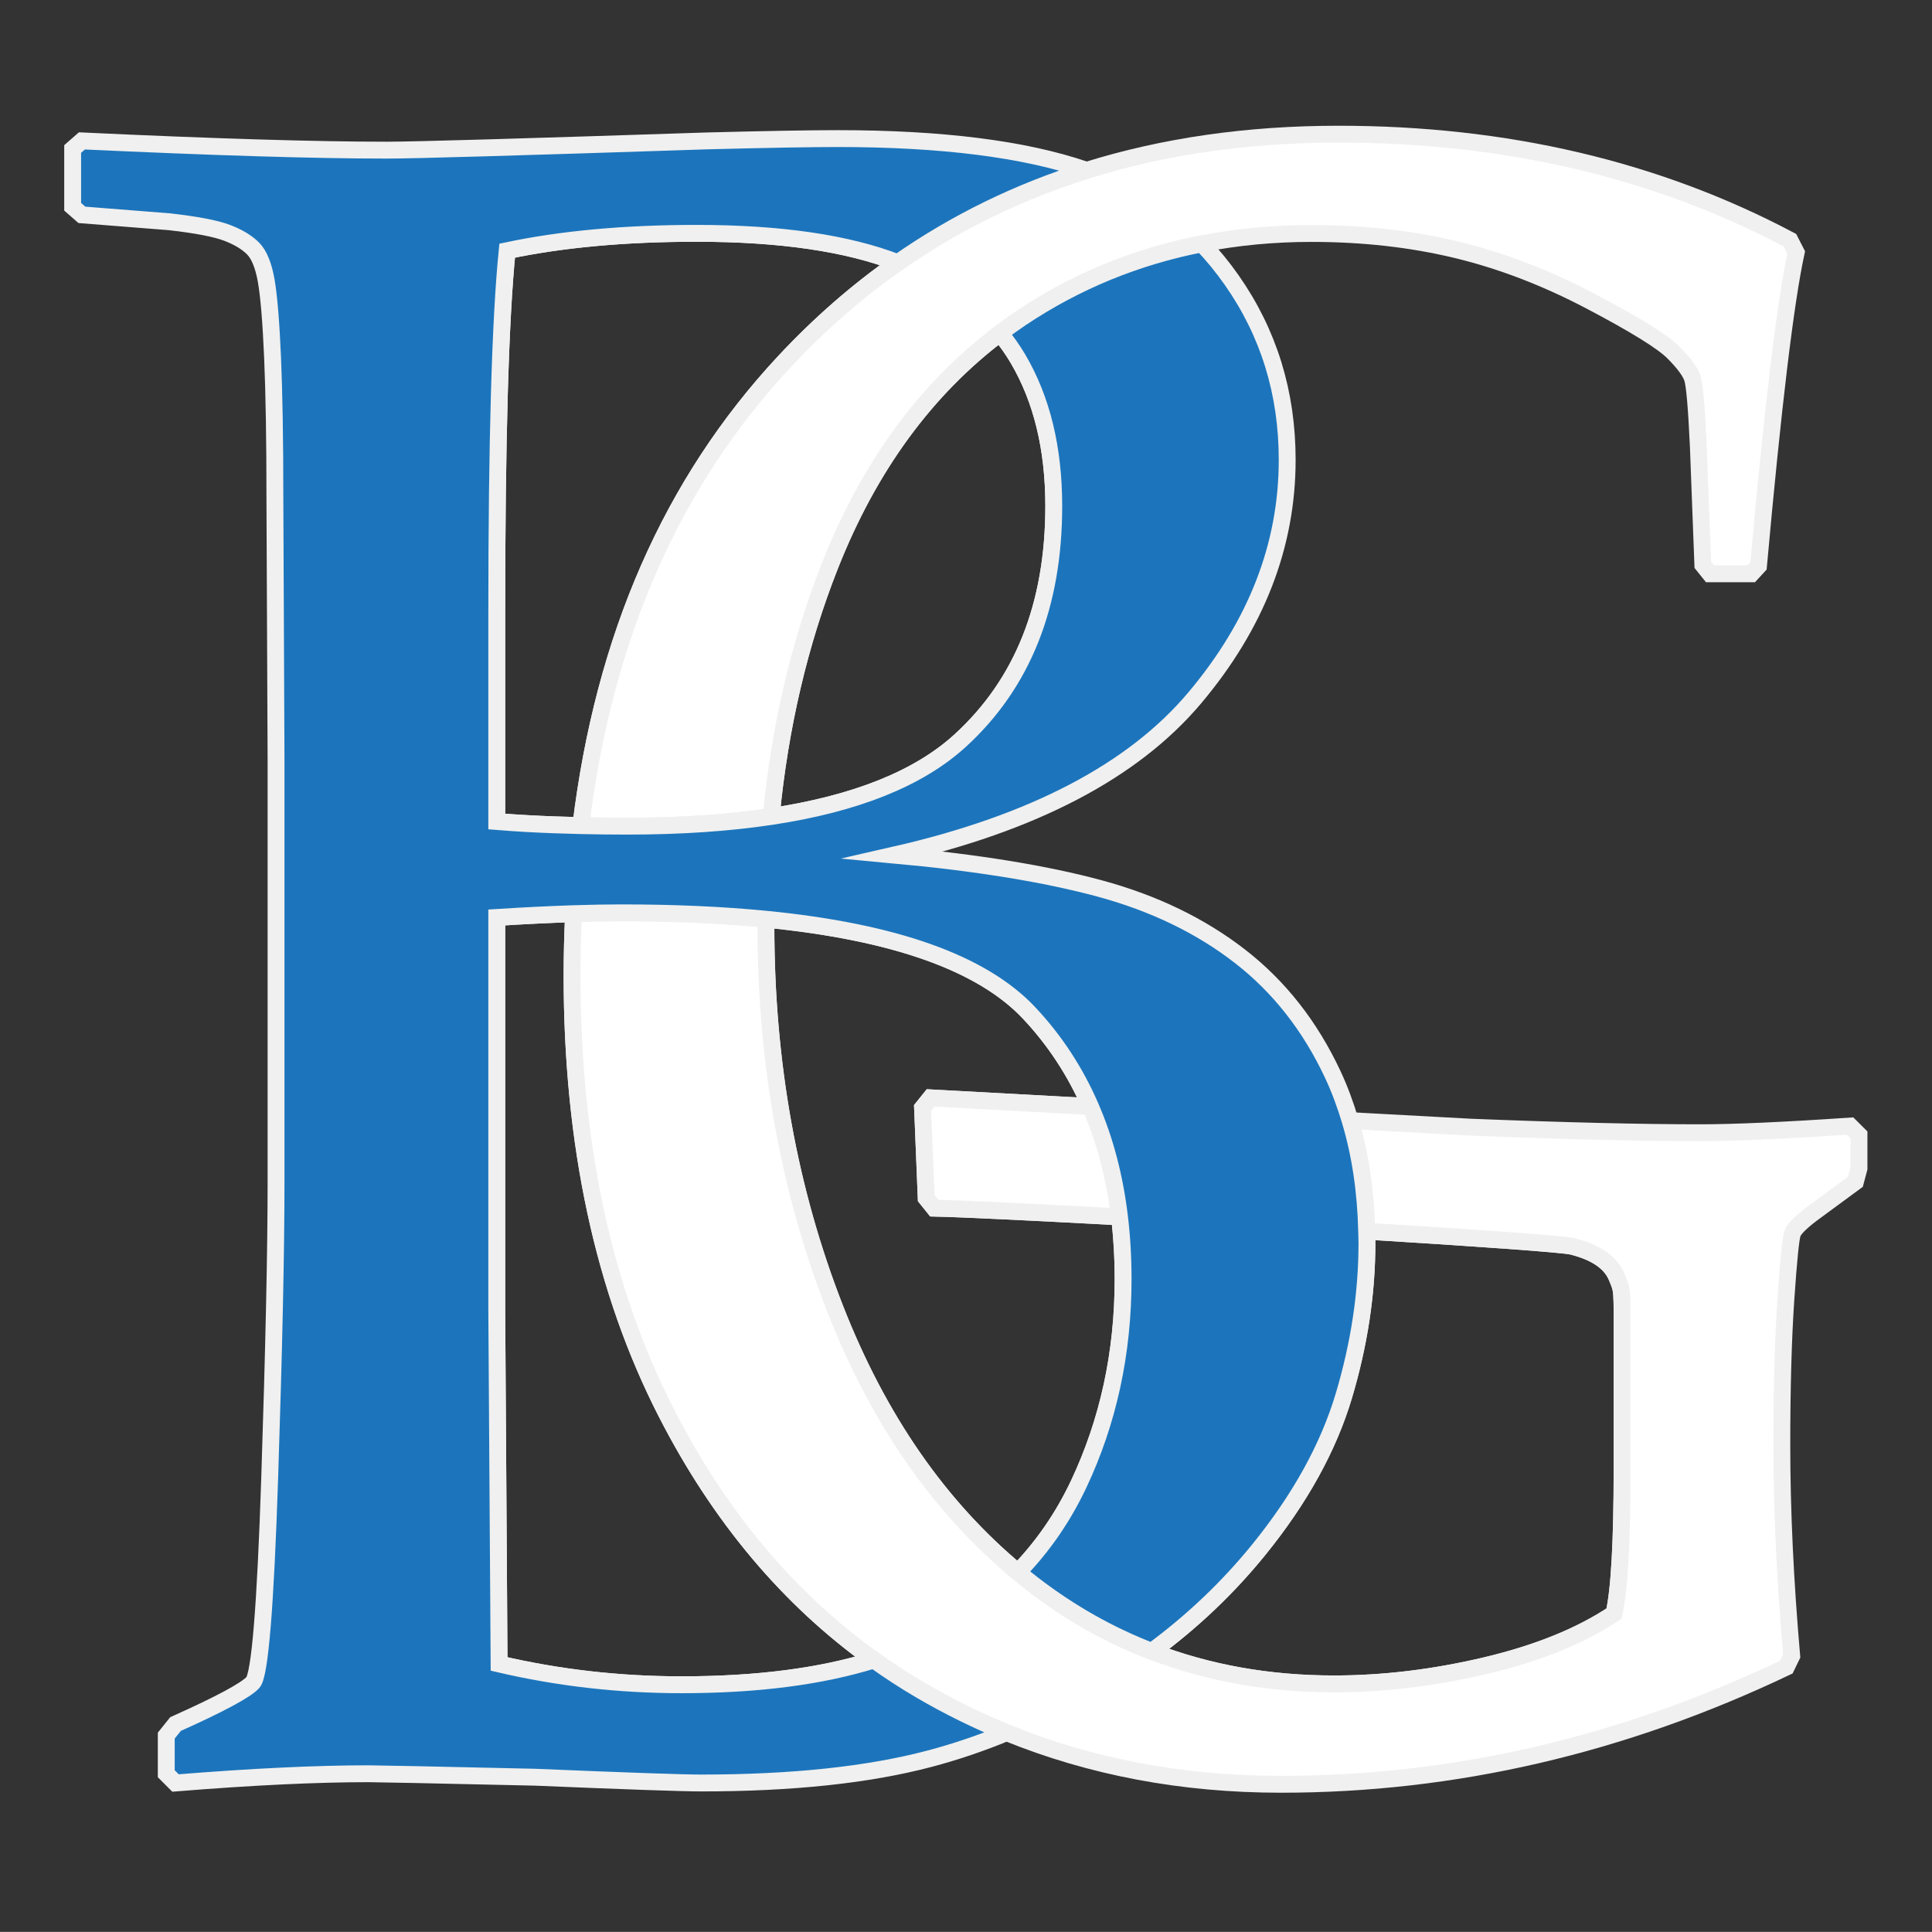 <?xml version="1.0" encoding="UTF-8" standalone="no"?>
<svg
   xmlns:dc="http://purl.org/dc/elements/1.1/"
   xmlns:cc="http://creativecommons.org/ns#"
   xmlns:rdf="http://www.w3.org/1999/02/22-rdf-syntax-ns#"
   xmlns:svg="http://www.w3.org/2000/svg"
   xmlns="http://www.w3.org/2000/svg"
   xmlns:sodipodi="http://sodipodi.sourceforge.net/DTD/sodipodi-0.dtd"
   xmlns:inkscape="http://www.inkscape.org/namespaces/inkscape"
   version="1.1"
   id="Layer_1"
   x="0px"
   y="0px"
   width="343.666px"
   height="343.652px"
   viewBox="0 0 343.666 343.652"
   enable-background="new 0 0 343.666 343.652"
   xml:space="preserve"
   sodipodi:docname="barton_group-white.svg"
   inkscape:export-filename="/home/bsoares/Work/git/develop/jalview/utils/channels/develop/images/barton_group-white-512.png"
   inkscape:export-xdpi="143.02"
   inkscape:export-ydpi="143.02"
   inkscape:version="1.0.1 (0767f8302a, 2020-10-17)"><rect x="0" y="0" width="343.666" height="343.652" fill="#333333" stroke="none"/><defs
   id="defs27" /><sodipodi:namedview
   pagecolor="#ffffff"
   bordercolor="#666666"
   borderopacity="1"
   objecttolerance="10"
   gridtolerance="10"
   guidetolerance="10"
   inkscape:pageopacity="0"
   inkscape:pageshadow="2"
   inkscape:window-width="2348"
   inkscape:window-height="1496"
   id="namedview25"
   showgrid="false"
   inkscape:zoom="2.0805931"
   inkscape:cx="171.83299"
   inkscape:cy="171.826"
   inkscape:window-x="0"
   inkscape:window-y="0"
   inkscape:window-maximized="0"
   inkscape:current-layer="Layer_1" />
<polygon
   fill="none"
   points="343.666,343.652 0,343.452 0,0 343.666,0.2 "
   id="polygon2" />
<g
   id="g22"
   inkscape:export-xdpi="21.043756"
   inkscape:export-ydpi="21.043756">
	<path
   fill="none"
   stroke="#000000"
   stroke-width="3"
   stroke-miterlimit="10"
   d="M118.522,251.307   c-11.176-21.831-16.763-47.76-16.763-77.797c0-3.73,0.103-7.384,0.27-10.988c-4.151,0.134-8.696,0.355-13.664,0.671v70.095   l0.411,62.695c10.552,2.467,21.377,3.7,32.478,3.7c13.383,0,24.781-1.473,34.202-4.412C140.316,284.465,128,269.82,118.522,251.307   z"
   id="path4"
   style="stroke:#f0f0f0;stroke-opacity:1" />
	<path
   fill="none"
   stroke="#000000"
   stroke-width="3"
   stroke-miterlimit="10"
   d="M159.708,46.73   c-8.979-3.482-20.898-5.228-35.781-5.228c-12.744,0-23.981,1.028-33.711,3.083c-1.233,12.333-1.85,33.849-1.85,64.545v37   c1.803,0.146,3.669,0.27,5.597,0.377c2.968,0.163,6.1,0.277,9.362,0.351c4.066-33.47,16.118-60.98,36.188-82.505   C145.77,57.645,152.501,51.772,159.708,46.73z"
   id="path6"
   style="stroke:#f0f0f0;stroke-opacity:1" />
	<path
   fill="none"
   stroke="#000000"
   stroke-width="3"
   stroke-miterlimit="10"
   d="M239.039,248.293   c-2.745,9.182-7.781,18.295-15.108,27.339c-5.486,6.77-11.84,12.809-19.054,18.119c9.989,3.851,20.792,5.783,32.417,5.783   c8.833,0,17.851-1.092,27.059-3.275c9.203-2.184,16.785-5.26,22.75-9.229c0.958-4.232,1.434-12.768,1.434-25.602v-22.029   c0-10.449,0.118-9.66-0.945-12.241c-1.062-2.579-3.696-4.395-7.9-5.459c-1.649-0.415-17.314-1.508-36.589-2.7   c0.017,0.72,0.049,1.43,0.049,2.161C243.15,230.068,241.779,239.112,239.039,248.293z"
   id="path8"
   style="stroke:#f0f0f0;stroke-opacity:1" />
	<path
   fill="none"
   stroke="#000000"
   stroke-width="3"
   stroke-miterlimit="10"
   d="M199.777,227.532c0-3.844-0.219-7.533-0.643-11.077   c-15.57-0.842-28.464-1.466-32.944-1.552l-1.434-1.787l-0.651-16.039l1.434-1.786l28.436,1.543   c-2.705-6.227-6.346-11.795-10.95-16.683c-8.346-8.854-23.938-14.4-46.769-16.641c-0.002,0.423-0.013,0.842-0.013,1.267   c0,24.345,4.094,47.007,12.293,67.975c7.693,19.694,18.538,35.334,32.524,46.92c4.41-4.542,8.017-9.755,10.804-15.653   C197.136,252.85,199.777,240.688,199.777,227.532z"
   id="path10"
   style="stroke:#f0f0f0;stroke-opacity:1" />
	<path
   fill="none"
   stroke="#000000"
   stroke-width="3"
   stroke-miterlimit="10"
   d="M147.655,100.573   c-5.446,13.782-8.932,28.674-10.479,44.659c15.016-2.259,26.238-6.747,33.619-13.49c11.101-10.141,16.65-24.05,16.65-41.729   c0-10.278-2.129-19.014-6.372-26.208c-0.943-1.598-2.014-3.107-3.197-4.54C164.705,69.184,154.622,82.944,147.655,100.573z"
   id="path12"
   style="stroke:#f0f0f0;stroke-opacity:1" />
	<path
   fill="#FFFFFF"
   stroke="#000000"
   stroke-width="3"
   stroke-miterlimit="10"
   d="M164.105,197.077l0.651,16.039l1.434,1.787   c4.48,0.086,17.374,0.71,32.944,1.552c-0.854-7.151-2.58-13.688-5.16-19.621l-28.436-1.543L164.105,197.077z"
   id="path14"
   style="stroke:#f0f0f0;stroke-opacity:1" />
	<path
   fill="#FFFFFF"
   stroke="#000000"
   stroke-width="3"
   stroke-miterlimit="10"
   d="M329.085,200.301   c-11.711,0.795-20.591,1.19-26.661,1.19c-10.534,0-24.158-0.326-40.868-0.992l-21.391-1.16c1.792,6.001,2.771,12.555,2.937,19.659   c19.274,1.192,34.939,2.285,36.589,2.7c4.204,1.064,6.839,2.88,7.9,5.459c1.063,2.581,0.945,1.792,0.945,12.241v22.029   c0,12.834-0.476,21.369-1.434,25.602c-5.965,3.97-13.547,7.046-22.75,9.229c-9.208,2.184-18.226,3.275-27.059,3.275   c-11.625,0-22.428-1.933-32.417-5.783c-7.479-2.883-14.502-6.837-21.064-11.881c-0.931-0.716-1.848-1.45-2.752-2.199   c-13.986-11.586-24.831-27.226-32.524-46.92c-8.199-20.968-12.293-43.63-12.293-67.975c0-0.425,0.01-0.844,0.013-1.267   c-7.733-0.759-16.294-1.14-25.69-1.14c-2.619,0-5.473,0.053-8.537,0.151c-0.167,3.604-0.27,7.258-0.27,10.988   c0,30.037,5.586,55.966,16.763,77.797c9.477,18.513,21.793,33.158,36.935,43.964c2.713,1.937,5.507,3.765,8.402,5.453   c4.911,2.865,9.978,5.354,15.193,7.481c15.014,6.122,31.287,9.19,48.823,9.19c30.754,0,60.714-6.946,89.875-20.839l0.96-1.986   c-1.175-13.494-1.757-25.998-1.757-37.509c0-10.188,0.24-18.821,0.718-25.9c0.48-7.073,0.878-11.013,1.195-11.809   c0.318-0.793,1.44-1.914,3.354-3.374l7.823-5.755l0.636-2.381v-5.953L329.085,200.301z"
   id="path16"
   style="stroke:#f0f0f0;stroke-opacity:1" />
	<path
   fill="#FFFFFF"
   stroke="#000000"
   stroke-width="3"
   stroke-miterlimit="10"
   d="M318.389,42.721   c-23.733-12.57-50.502-18.854-80.295-18.854c-16.157,0-31.091,2.15-44.807,6.436c-12.15,3.796-23.346,9.269-33.58,16.428   c-7.207,5.042-13.938,10.915-20.194,17.624c-20.071,21.525-32.123,49.035-36.188,82.505c2.664,0.061,5.41,0.095,8.268,0.095   c9.504,0,18.016-0.583,25.582-1.722c1.548-15.985,5.034-30.877,10.479-44.659c6.967-17.628,17.05-31.389,30.22-41.307   c1.213-0.913,2.441-1.805,3.705-2.653c9.789-6.558,20.538-10.965,32.231-13.246c6.229-1.215,12.721-1.837,19.489-1.837   c9.154,0,17.721,0.963,25.705,2.878c7.98,1.918,15.936,4.962,23.864,9.129c7.928,4.167,12.852,7.215,14.766,9.129   c1.915,1.919,3.06,3.474,3.433,4.664c0.372,1.191,0.719,5.231,1.037,12.106l0.799,21.037l1.276,1.588h7.345l1.277-1.389   c2.555-28.311,4.788-46.904,6.705-55.769L318.389,42.721z"
   id="path18"
   style="stroke:#f0f0f0;stroke-opacity:1" />
	<path
   fill="#1C75BC"
   stroke="#000000"
   stroke-width="3"
   stroke-miterlimit="10"
   d="M243.102,218.999   c-0.165-7.104-1.145-13.658-2.937-19.659c-0.852-2.85-1.862-5.59-3.079-8.19c-4.042-8.634-9.558-15.657-16.547-21.07   s-15.283-9.421-24.872-12.025c-9.593-2.603-21.789-4.591-36.59-5.961c24.667-5.618,42.479-14.937,53.445-27.956   c10.963-13.019,16.444-27.133,16.444-42.345c0-11.922-3.288-22.577-9.866-31.964c-1.632-2.329-3.396-4.481-5.289-6.46   c-11.693,2.281-22.442,6.688-32.231,13.246c-1.264,0.848-2.492,1.74-3.705,2.653c1.184,1.432,2.254,2.942,3.197,4.54   c4.243,7.194,6.372,15.93,6.372,26.208c0,17.678-5.55,31.587-16.65,41.729c-7.381,6.743-18.603,11.231-33.619,13.49   c-7.566,1.139-16.078,1.722-25.582,1.722c-2.858,0-5.604-0.034-8.268-0.095c-3.263-0.073-6.394-0.188-9.362-0.351   c-1.928-0.107-3.794-0.231-5.597-0.377v-37c0-30.696,0.617-52.211,1.85-64.545c9.73-2.056,20.967-3.083,33.711-3.083   c14.883,0,26.802,1.746,35.781,5.228c10.234-7.159,21.429-12.631,33.58-16.428c-0.099-0.035-0.194-0.073-0.293-0.106   c-10.826-3.699-25.488-5.549-43.989-5.549c-4.801,0-12.539,0.137-23.229,0.411c-33.167,1.096-52.143,1.645-56.939,1.645   c-12.745,0-30.834-0.549-54.267-1.645l-1.645,1.439v10.278l1.645,1.439l15.623,1.233c4.796,0.548,8.188,1.199,10.175,1.953   c1.983,0.753,3.524,1.678,4.625,2.774c1.096,1.097,1.88,3.015,2.364,5.756c0.479,2.741,0.852,7.297,1.13,13.67   c0.274,6.372,0.411,14.629,0.411,24.769l0.206,46.662v75.44c0,12.059-0.381,29.531-1.13,52.417   c-0.754,22.885-1.747,35.014-2.981,36.384c-1.233,1.37-5.829,3.837-13.772,7.4l-1.645,2.055v6.783l1.645,1.646   c13.567-1.097,25.005-1.646,34.328-1.646c1.508,0,11.375,0.206,29.601,0.617c16.444,0.686,26.311,1.028,29.6,1.028   c16.166,0,29.704-1.439,40.599-4.317c4.612-1.218,9.18-2.775,13.705-4.633c-5.216-2.127-10.282-4.616-15.193-7.481   c-2.896-1.688-5.689-3.517-8.402-5.453c-9.421,2.939-20.819,4.412-34.202,4.412c-11.101,0-21.926-1.233-32.478-3.7l-0.411-62.695   v-70.095c4.967-0.315,9.513-0.537,13.664-0.671c3.063-0.099,5.918-0.151,8.537-0.151c9.396,0,17.957,0.381,25.69,1.14   c22.831,2.24,38.423,7.786,46.769,16.641c4.604,4.888,8.245,10.456,10.95,16.683c2.58,5.934,4.306,12.47,5.16,19.621   c0.424,3.544,0.643,7.233,0.643,11.077c0,13.156-2.642,25.318-7.913,36.486c-2.787,5.898-6.394,11.111-10.804,15.653   c0.904,0.749,1.821,1.483,2.752,2.199c6.562,5.044,13.586,8.998,21.064,11.881c7.214-5.311,13.567-11.35,19.054-18.119   c7.327-9.044,12.363-18.157,15.108-27.339c2.74-9.182,4.111-18.226,4.111-27.134C243.15,220.428,243.118,219.718,243.102,218.999z"
   id="path20"
   style="stroke:#f0f0f0;stroke-opacity:1" />
</g>
</svg>
